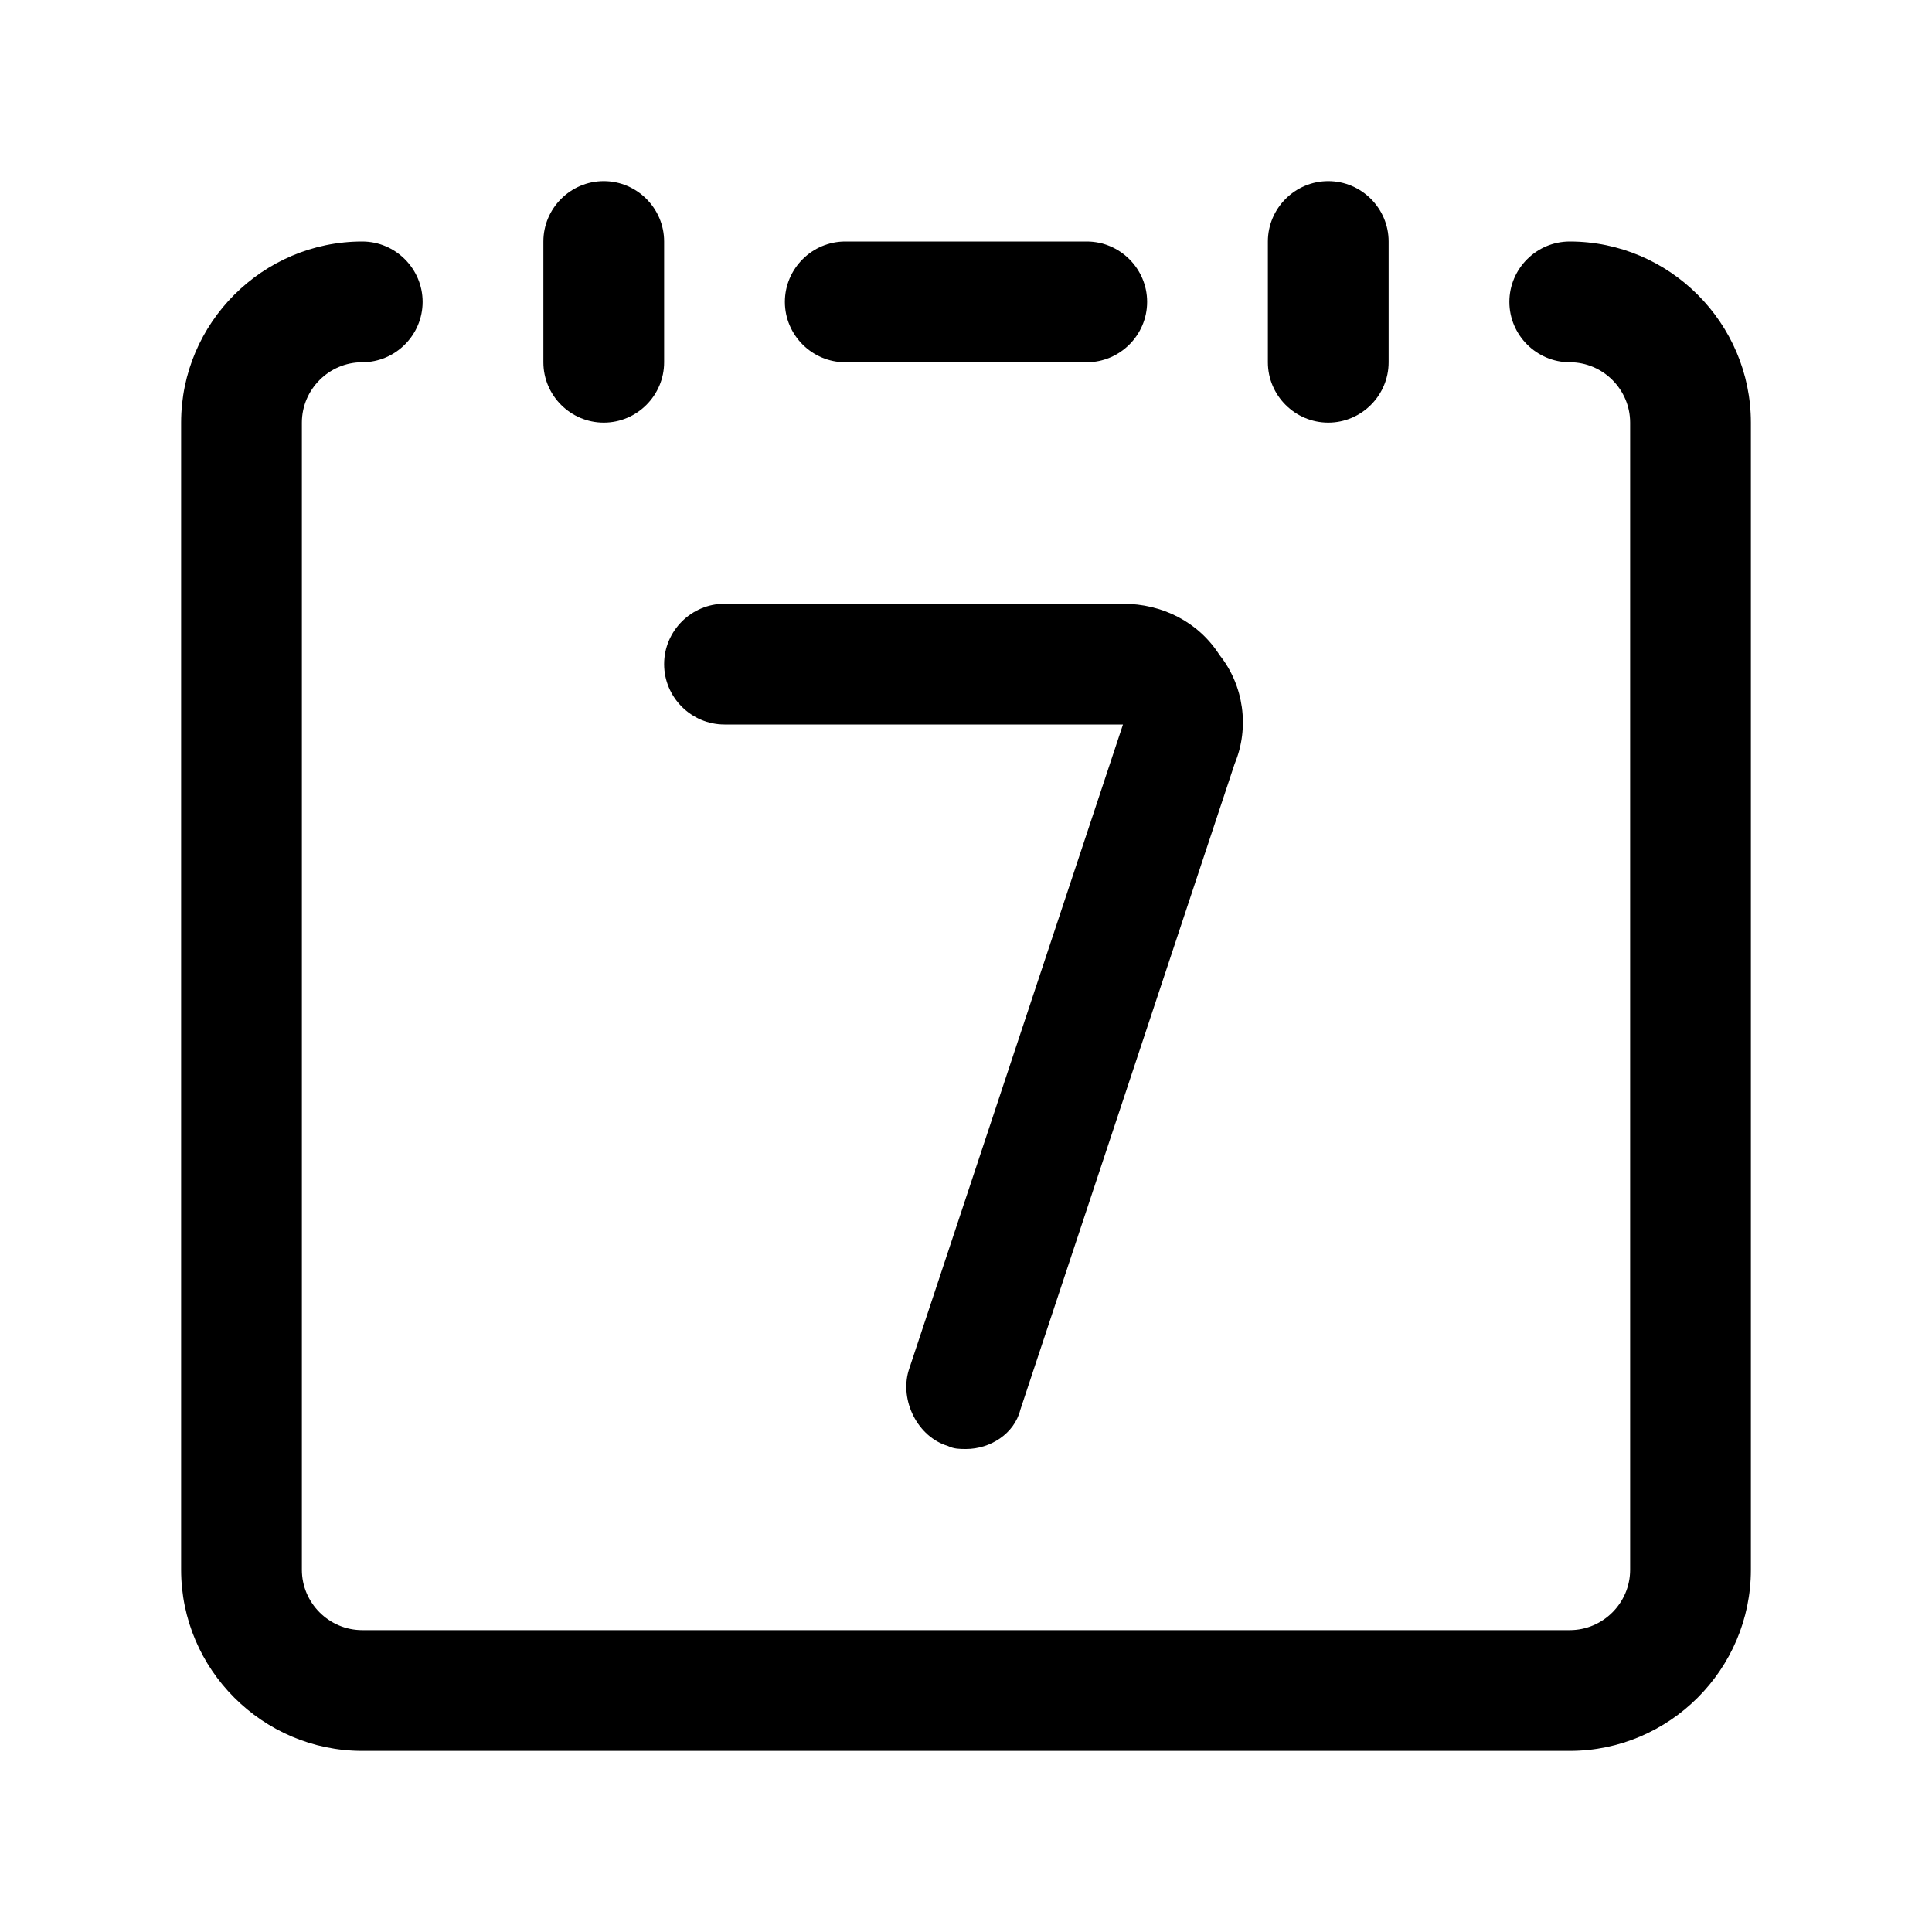 <?xml version="1.0" standalone="no"?><!DOCTYPE svg PUBLIC "-//W3C//DTD SVG 1.1//EN" "http://www.w3.org/Graphics/SVG/1.1/DTD/svg11.dtd"><svg t="1580741561877" class="icon" viewBox="0 0 1024 1024" version="1.1" xmlns="http://www.w3.org/2000/svg" p-id="3817" xmlns:xlink="http://www.w3.org/1999/xlink" width="200" height="200"><defs><style type="text/css"></style></defs><path d="M832 928H192c-52.8 0-96-43.2-96-96V224c0-52.8 43.2-96 96-96 17.6 0 32 14.4 32 32s-14.4 32-32 32-32 14.4-32 32v608c0 17.6 14.4 32 32 32h640c17.6 0 32-14.4 32-32V224c0-17.6-14.4-32-32-32s-32-14.4-32-32 14.4-32 32-32c52.8 0 96 43.2 96 96v608c0 52.8-43.2 96-96 96z" p-id="3818"></path><path d="M320 224c-17.6 0-32-14.4-32-32V128c0-17.6 14.4-32 32-32s32 14.4 32 32v64c0 17.6-14.4 32-32 32zM576 192h-128c-17.6 0-32-14.4-32-32s14.4-32 32-32h128c17.6 0 32 14.4 32 32s-14.4 32-32 32zM704 224c-17.6 0-32-14.4-32-32V128c0-17.6 14.4-32 32-32s32 14.4 32 32v64c0 17.6-14.4 32-32 32zM512 768c-3.2 0-6.4 0-9.6-1.6-16-4.8-25.6-24-20.8-40L595.2 384H384c-17.6 0-32-14.4-32-32s14.4-32 32-32h211.2c20.8 0 40 9.6 51.2 27.2 12.8 16 16 38.4 8 57.6l-113.6 342.4c-3.2 12.8-16 20.8-28.8 20.8z" p-id="3819"></path></svg>